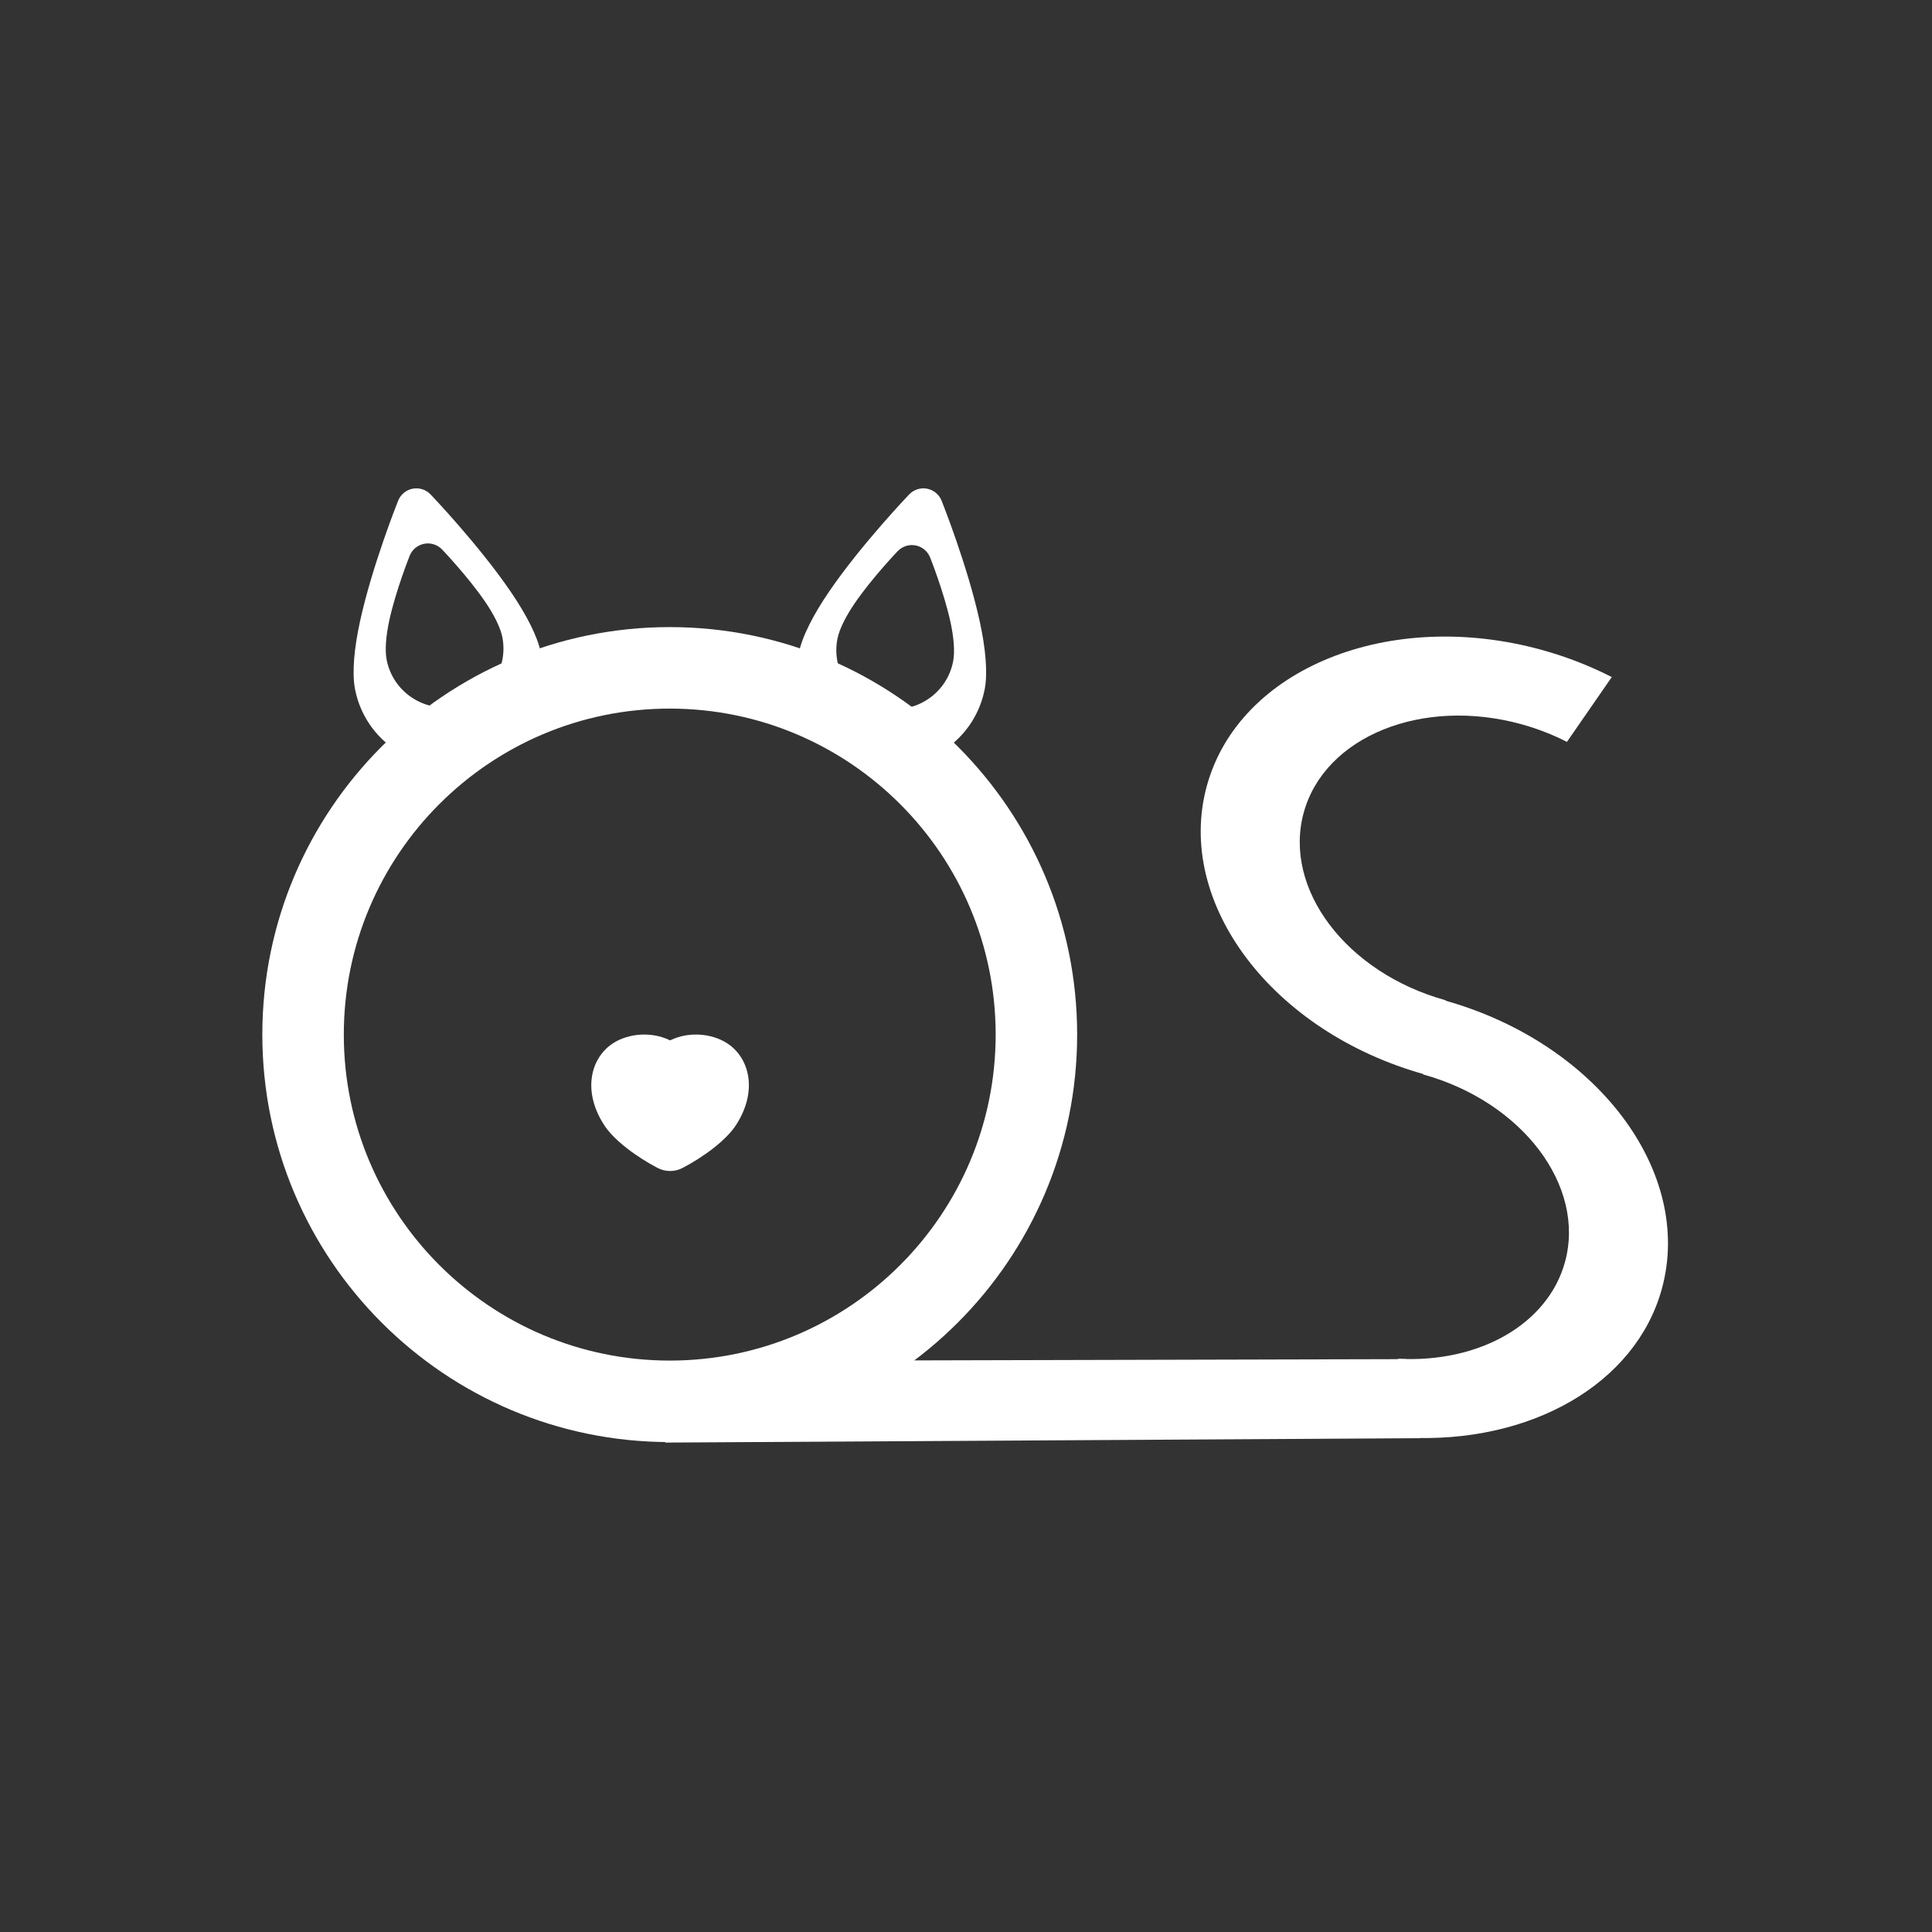 <?xml version="1.0" encoding="UTF-8" standalone="no"?>
<!DOCTYPE svg PUBLIC "-//W3C//DTD SVG 1.1//EN" "http://www.w3.org/Graphics/SVG/1.1/DTD/svg11.dtd">
<svg width="100%" height="100%" viewBox="0 0 1081 1081" version="1.1" xmlns="http://www.w3.org/2000/svg" xmlns:xlink="http://www.w3.org/1999/xlink" xml:space="preserve" xmlns:serif="http://www.serif.com/" style="fill-rule:evenodd;clip-rule:evenodd;stroke-linejoin:round;stroke-miterlimit:2;">
    <rect x="0" y="0" width="1081" height="1081" fill="#333333" stroke="none"/>
    <g transform="matrix(1.002,0,0,1,14.516,18.875)">
        <path d="M359.5,332C485.061,332 587,434.163 587,560C587,685.837 485.061,788 359.5,788C233.939,788 132,685.837 132,560C132,434.163 233.939,332 359.5,332ZM359.5,377.6C459.949,377.6 541.5,459.331 541.5,560C541.5,660.669 459.949,742.4 359.5,742.4C259.051,742.4 177.5,660.669 177.5,560C177.5,459.331 259.051,377.6 359.5,377.6Z" style="fill:white;"/>
    </g>
    <g transform="matrix(1,0,0,1.177,2.605,-134.416)">
        <path d="M784.199,760.31L369.567,761.199L369.567,799.977L792.03,797.884L784.199,760.31Z" style="fill:white;"/>
    </g>
    <g transform="matrix(1,0,0,1,2.605,0.057)">
        <path d="M238.286,276.564C235.704,273.871 231.933,272.674 228.271,273.383C224.609,274.093 221.557,276.613 220.168,280.075C220.168,280.075 205.672,316.245 198.835,347.589C195.606,362.395 194.238,376.248 196.04,385.545C201.603,414.252 229.426,433.041 258.133,427.478C286.84,421.915 305.629,394.092 300.066,365.385C298.265,356.088 291.821,343.749 283.295,331.222C265.244,304.701 238.286,276.564 238.286,276.564ZM244.733,307.377C242.15,304.686 238.378,303.49 234.716,304.202C231.055,304.913 228.005,307.435 226.618,310.898C226.618,310.898 218.864,330.296 215.208,347.102C213.343,355.677 212.685,363.71 213.732,369.093C217.205,386.961 234.532,398.648 252.4,395.175C270.268,391.702 281.955,374.375 278.482,356.507C277.435,351.124 273.817,343.922 268.875,336.67C259.189,322.457 244.733,307.377 244.733,307.377Z" style="fill:white;"/>
    </g>
    <g transform="matrix(1,0,0,1,2.605,0.057)">
        <path d="M524.235,280.075C522.846,276.613 519.795,274.093 516.133,273.383C512.471,272.674 508.699,273.871 506.117,276.564C506.117,276.564 479.159,304.701 461.109,331.222C452.582,343.749 446.139,356.088 444.337,365.385C438.774,394.092 457.564,421.915 486.271,427.478C514.978,433.041 542.8,414.252 548.364,385.545C550.165,376.248 548.798,362.395 545.568,347.589C538.731,316.245 524.235,280.075 524.235,280.075ZM517.809,311.823C516.422,308.361 513.372,305.839 509.71,305.127C506.049,304.415 502.276,305.611 499.693,308.302C499.693,308.302 485.237,323.383 475.552,337.595C470.61,344.847 466.991,352.049 465.945,357.432C462.472,375.301 474.158,392.627 492.027,396.1C509.895,399.574 527.222,387.887 530.695,370.019C531.741,364.635 531.084,356.602 529.218,348.027C525.562,331.221 517.809,311.823 517.809,311.823Z" style="fill:white;"/>
    </g>
    <g transform="matrix(0.806,0,0,0.676,151.667,250.735)">
        <path d="M277,490.194C291.404,481.829 308.757,485.041 318.9,494.543C332.786,507.551 337.034,533.333 323.265,559.334C316.451,572.7 299.954,586.88 285.701,595.781C280.252,599.184 273.748,599.184 268.299,595.781C254.024,586.866 237.497,572.655 230.765,559.391C216.962,533.362 221.207,507.558 235.1,494.543C245.243,485.041 262.596,481.829 277,490.194Z" style="fill:white;"/>
    </g>
    <g transform="matrix(0.712,0.197,-0.162,0.588,386.572,106.41)">
        <path d="M772.451,928.175C865.725,903.335 930,824.118 930,734C930,622.438 832.622,532 712.5,532L712.5,602.7C790.579,602.7 853.875,661.485 853.875,734C853.875,792.576 812.096,844.068 751.468,860.214L772.451,928.175Z" style="fill:white;"/>
    </g>
    <g transform="matrix(0.712,0.197,-0.162,0.588,441.747,-89.485)">
        <path d="M768.793,538.883C750.433,534.314 731.508,532 712.5,532C592.458,532 495,622.513 495,734C495,845.562 592.378,936 712.5,936L712.5,865.3C634.421,865.3 571.125,806.515 571.125,734C571.125,661.534 634.473,602.7 712.5,602.7C724.855,602.7 737.157,604.204 749.091,607.174L768.793,538.883Z" style="fill:white;"/>
    </g>
</svg>
